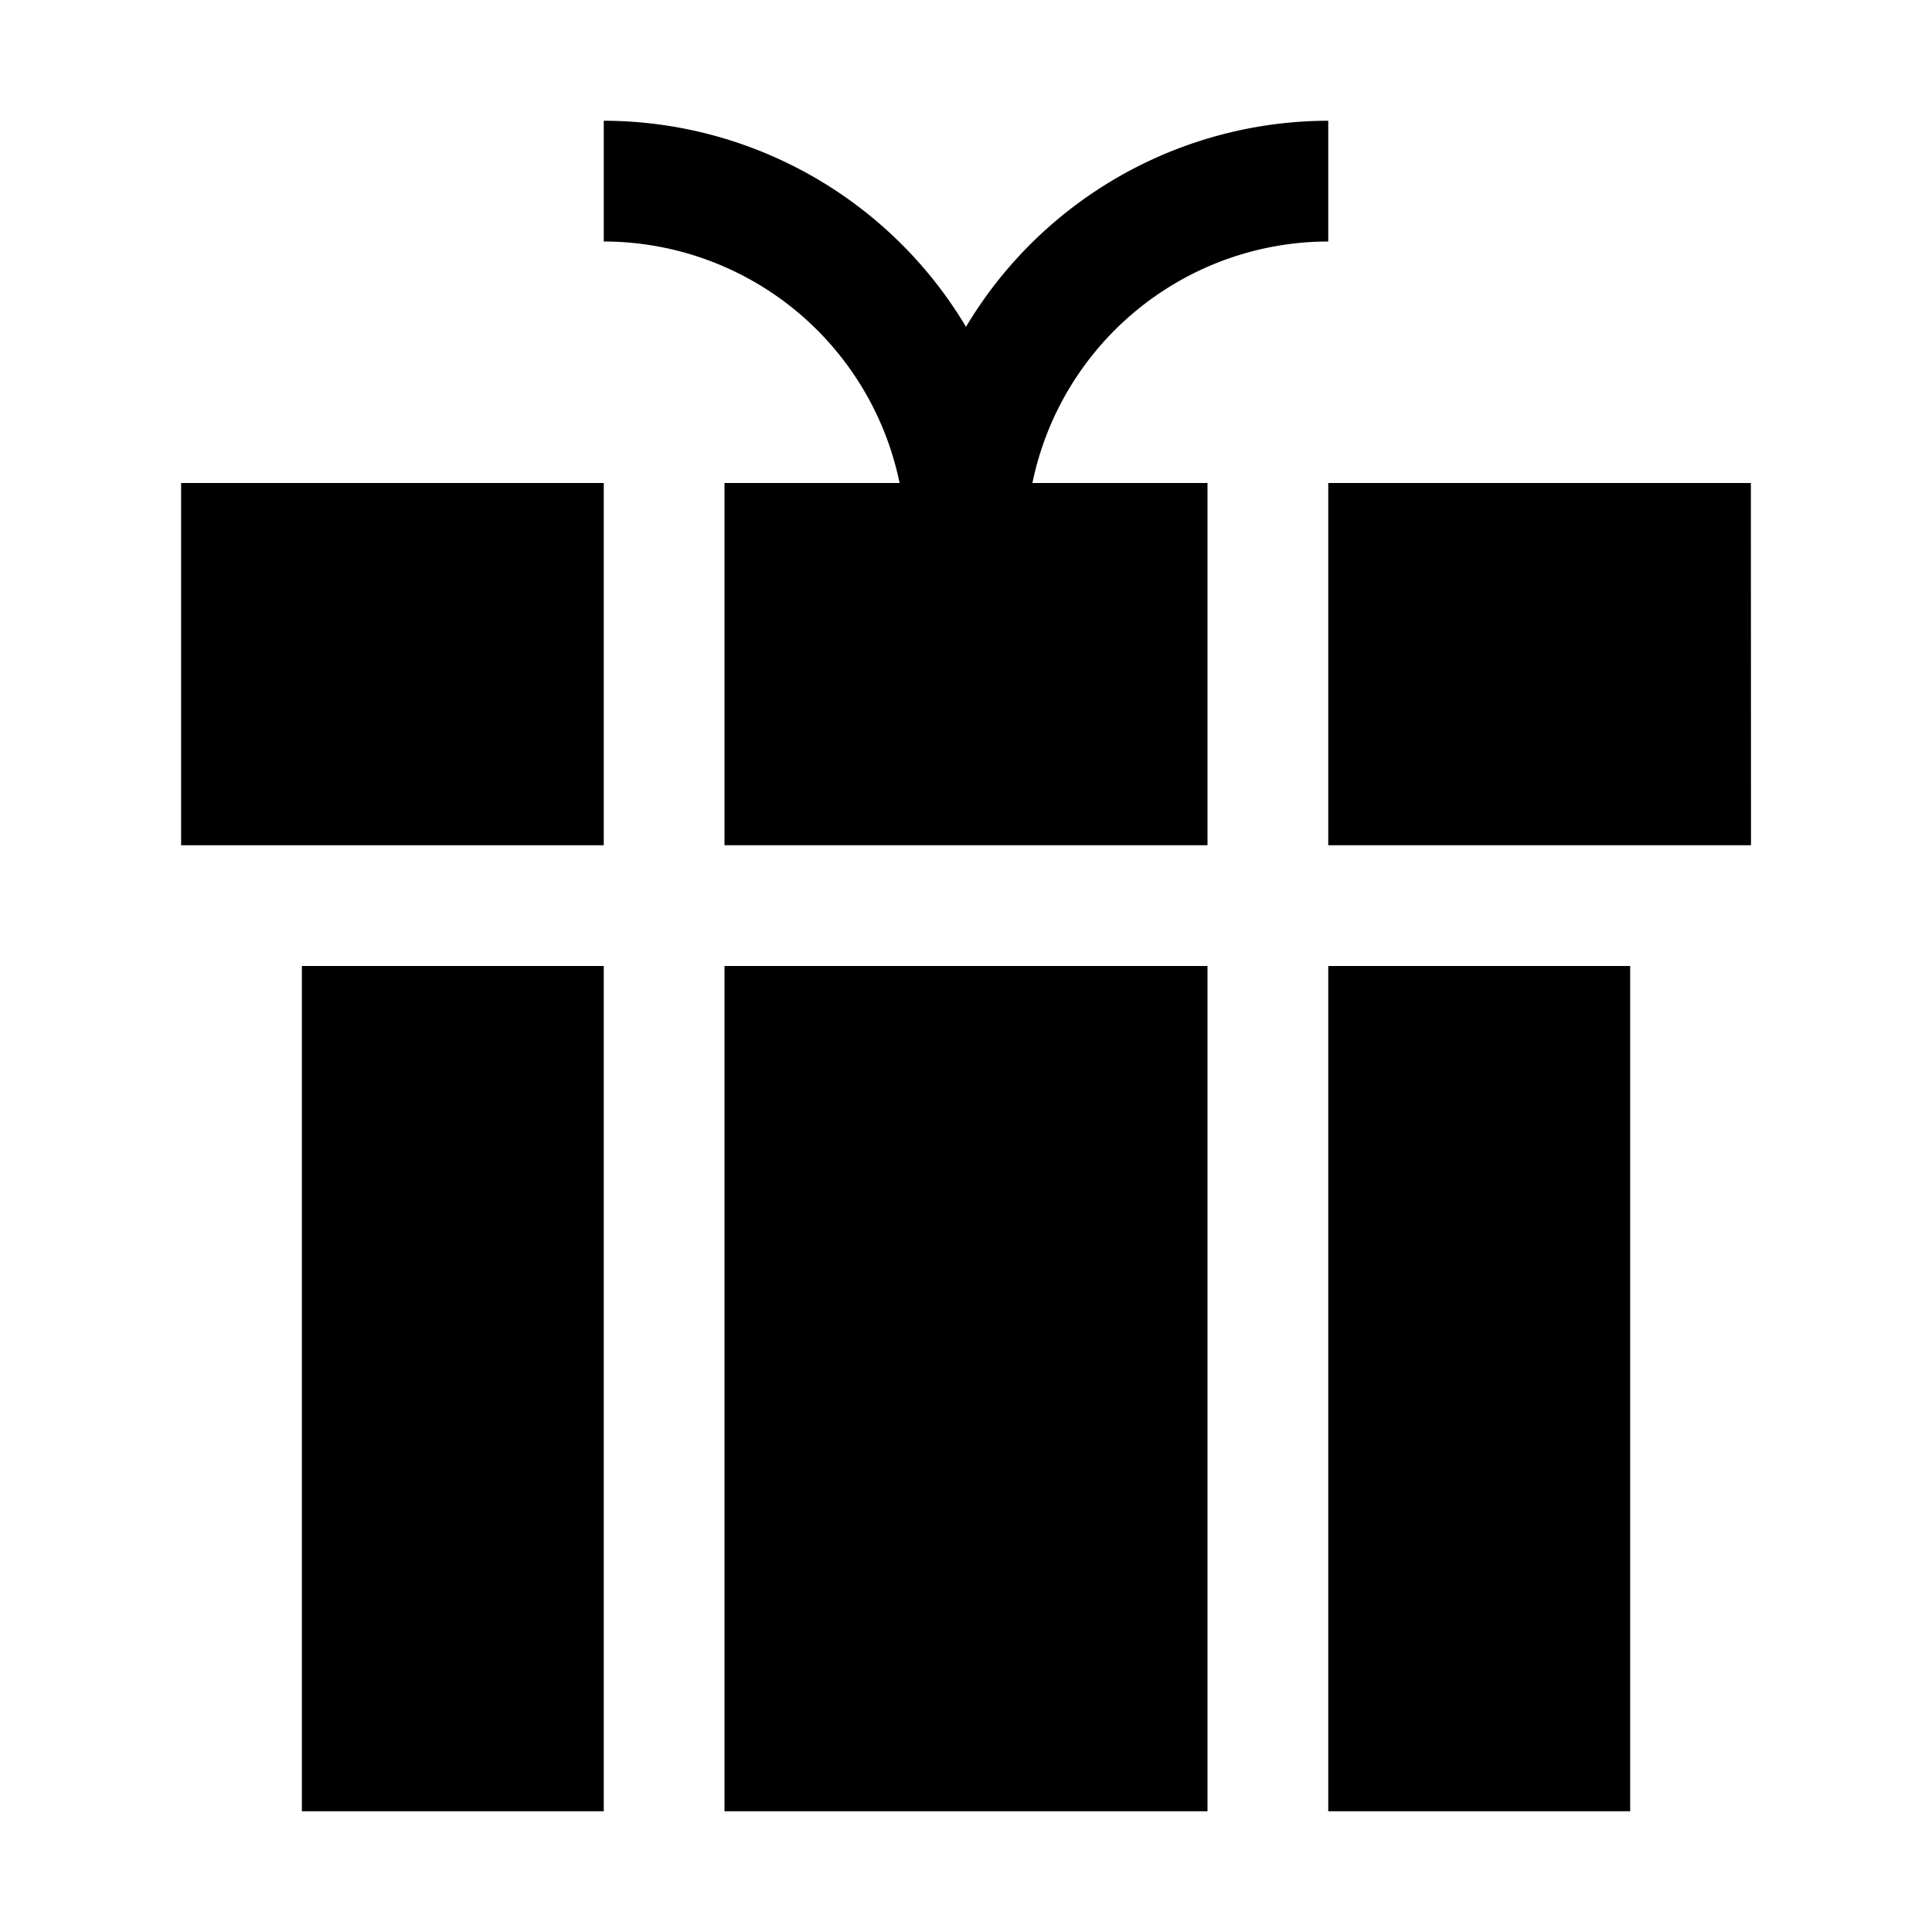 <svg xmlns="http://www.w3.org/2000/svg" viewBox="0 0 32 32" x="0px" y="0px"><g data-name="Gift Box"><path d="M22,4V2a7,7,0,0,0-6,3.413A7,7,0,0,0,10,2V4a5.009,5.009,0,0,1,4.9,4H12v6h8V8H17.1A5.009,5.009,0,0,1,22,4Z"></path><polygon points="3 14 4 14 10 14 10 8 3 8 3 14"></polygon><rect x="22" y="16" width="5.001" height="14"></rect><polygon points="29 8 22 8 22 14 28 14 29.002 14 29 8"></polygon><rect x="12" y="16" width="8" height="14"></rect><rect x="5" y="16" width="5" height="14"></rect></g></svg>